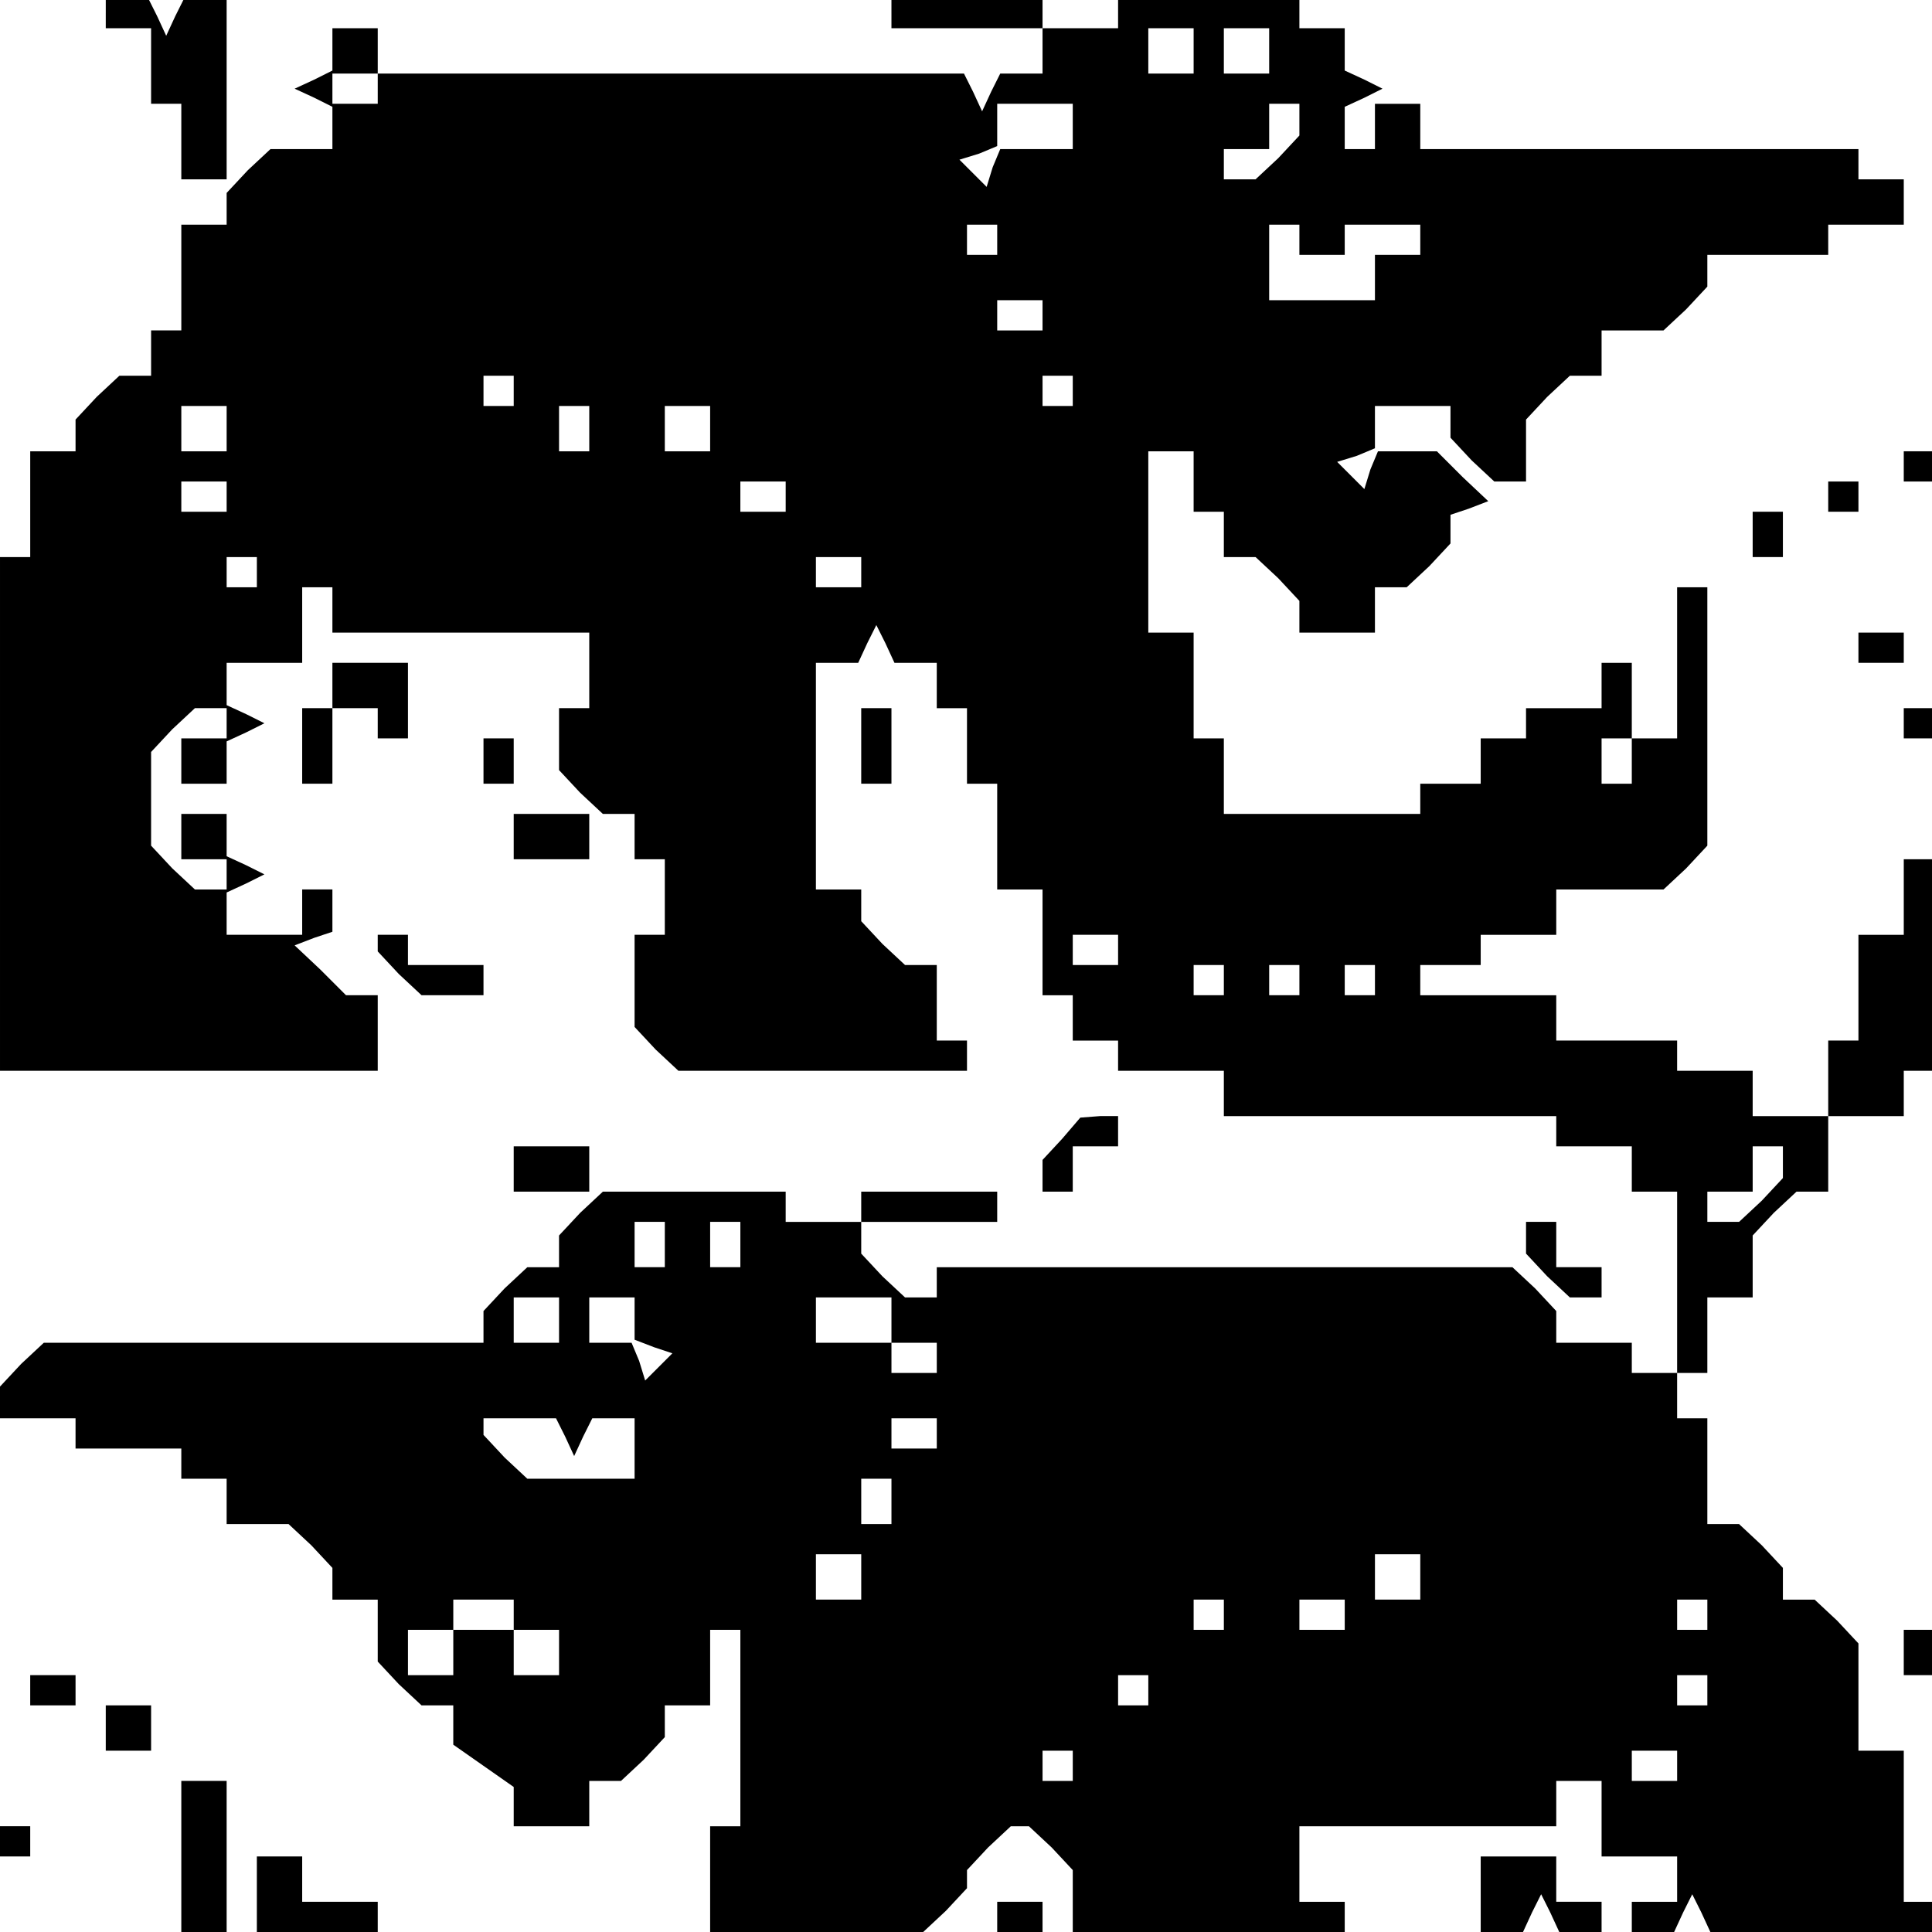<?xml version="1.0" standalone="no"?>
<!DOCTYPE svg PUBLIC "-//W3C//DTD SVG 20010904//EN"
 "http://www.w3.org/TR/2001/REC-SVG-20010904/DTD/svg10.dtd">
<svg version="1.0" xmlns="http://www.w3.org/2000/svg"
 width="468pt" height="468pt" viewBox="0 0 468 468"
 preserveAspectRatio="xMidYMid meet">
<g transform="translate(0,468) scale(0.366,-0.366)"
fill="#000000" stroke="none">
<path d="M70 1270 l0 -10 15 0 15 0 0 -25 0 -25 10 0 10 0 0 -25 0 -25 15 0
15 0 0 60 0 60 -14 0 -14 0 -6 -12 -6 -13 -6 13 -6 12 -14 0 -14 0 0 -10z"/>
<path d="M590 1270 l0 -10 50 0 50 0 0 -15 0 -15 -14 0 -14 0 -6 -12 -6 -13
-6 13 -6 12 -194 0 -194 0 0 -10 0 -10 -15 0 -15 0 0 10 0 10 15 0 15 0 0 15
0 15 -15 0 -15 0 0 -14 0 -14 -12 -6 -13 -6 13 -6 12 -6 0 -14 0 -14 -21 0
-20 0 -15 -14 -14 -15 0 -10 0 -11 -15 0 -15 0 0 -35 0 -35 -10 0 -10 0 0 -15
0 -15 -11 0 -10 0 -15 -14 -14 -15 0 -10 0 -11 -15 0 -15 0 0 -35 0 -35 -10 0
-10 0 0 -170 0 -170 125 0 125 0 0 25 0 25 -11 0 -10 0 -17 17 -17 16 13 5 12
4 0 14 0 14 -10 0 -10 0 0 -15 0 -15 -25 0 -25 0 0 14 0 14 13 6 12 6 -12 6
-13 6 0 14 0 14 -15 0 -15 0 0 -15 0 -15 15 0 15 0 0 -10 0 -10 -11 0 -10 0
-15 14 -14 15 0 31 0 31 14 15 15 14 10 0 11 0 0 -10 0 -10 -15 0 -15 0 0 -15
0 -15 15 0 15 0 0 14 0 14 13 6 12 6 -12 6 -13 6 0 14 0 14 25 0 25 0 0 25 0
25 10 0 10 0 0 -15 0 -15 85 0 85 0 0 -25 0 -25 -10 0 -10 0 0 -21 0 -20 14
-15 15 -14 10 0 11 0 0 -15 0 -15 10 0 10 0 0 -25 0 -25 -10 0 -10 0 0 -31 0
-30 14 -15 15 -14 95 0 96 0 0 10 0 10 -10 0 -10 0 0 25 0 25 -11 0 -10 0 -15
14 -14 15 0 10 0 11 -15 0 -15 0 0 75 0 75 14 0 14 0 6 13 6 12 6 -12 6 -13
14 0 14 0 0 -15 0 -15 10 0 10 0 0 -25 0 -25 10 0 10 0 0 -35 0 -35 15 0 15 0
0 -35 0 -35 10 0 10 0 0 -15 0 -15 15 0 15 0 0 -10 0 -10 35 0 35 0 0 -15 0
-15 110 0 110 0 0 -10 0 -10 25 0 25 0 0 -15 0 -15 15 0 15 0 0 -60 0 -60 -15
0 -15 0 0 10 0 10 -25 0 -25 0 0 11 0 10 -14 15 -15 14 -190 0 -191 0 0 -10 0
-10 -11 0 -10 0 -15 14 -14 15 0 10 0 11 45 0 45 0 0 10 0 10 -45 0 -45 0 0
-10 0 -10 -25 0 -25 0 0 10 0 10 -61 0 -60 0 -15 -14 -14 -15 0 -10 0 -11 -11
0 -10 0 -15 -14 -14 -15 0 -10 0 -11 -146 0 -145 0 -15 -14 -14 -15 0 -10 0
-11 25 0 25 0 0 -10 0 -10 35 0 35 0 0 -10 0 -10 15 0 15 0 0 -15 0 -15 21 0
20 0 15 -14 14 -15 0 -10 0 -11 15 0 15 0 0 -21 0 -20 14 -15 15 -14 10 0 11
0 0 -13 0 -13 20 -14 20 -14 0 -13 0 -13 25 0 25 0 0 15 0 15 11 0 10 0 15 14
14 15 0 10 0 11 15 0 15 0 0 25 0 25 10 0 10 0 0 -65 0 -65 -10 0 -10 0 0 -35
0 -35 71 0 70 0 15 14 14 15 0 6 0 6 14 15 15 14 6 0 6 0 15 -14 14 -15 0 -20
0 -21 90 0 90 0 0 10 0 10 -15 0 -15 0 0 25 0 25 85 0 85 0 0 15 0 15 15 0 15
0 0 -25 0 -25 25 0 25 0 0 -15 0 -15 -15 0 -15 0 0 -10 0 -10 14 0 14 0 6 13
6 12 6 -12 6 -13 74 0 74 0 0 10 0 10 -10 0 -10 0 0 50 0 50 -15 0 -15 0 0 36
0 35 -14 15 -15 14 -10 0 -11 0 0 11 0 10 -14 15 -15 14 -10 0 -11 0 0 35 0
35 -10 0 -10 0 0 15 0 15 10 0 10 0 0 25 0 25 15 0 15 0 0 21 0 20 14 15 15
14 10 0 11 0 0 25 0 25 25 0 25 0 0 15 0 15 10 0 10 0 0 70 0 70 -10 0 -10 0
0 -25 0 -25 -15 0 -15 0 0 -35 0 -35 -10 0 -10 0 0 -25 0 -25 -25 0 -25 0 0
15 0 15 -25 0 -25 0 0 10 0 10 -40 0 -40 0 0 15 0 15 -45 0 -45 0 0 10 0 10
20 0 20 0 0 10 0 10 25 0 25 0 0 15 0 15 36 0 35 0 15 14 14 15 0 85 0 86 -10
0 -10 0 0 -50 0 -50 -15 0 -15 0 0 -15 0 -15 -10 0 -10 0 0 15 0 15 10 0 10 0
0 25 0 25 -10 0 -10 0 0 -15 0 -15 -25 0 -25 0 0 -10 0 -10 -15 0 -15 0 0 -15
0 -15 -20 0 -20 0 0 -10 0 -10 -65 0 -65 0 0 25 0 25 -10 0 -10 0 0 35 0 35
-15 0 -15 0 0 60 0 60 15 0 15 0 0 -20 0 -20 10 0 10 0 0 -15 0 -15 11 0 10 0
15 -14 14 -15 0 -10 0 -11 25 0 25 0 0 15 0 15 11 0 10 0 15 14 14 15 0 9 0
10 12 4 13 5 -17 16 -17 17 -19 0 -20 0 -5 -12 -4 -13 -9 9 -9 9 13 4 12 5 0
14 0 14 25 0 25 0 0 -11 0 -10 14 -15 15 -14 10 0 11 0 0 21 0 20 14 15 15 14
10 0 11 0 0 15 0 15 21 0 20 0 15 14 14 15 0 10 0 11 40 0 40 0 0 10 0 10 25
0 25 0 0 15 0 15 -15 0 -15 0 0 10 0 10 -145 0 -145 0 0 15 0 15 -15 0 -15 0
0 -15 0 -15 -10 0 -10 0 0 14 0 14 13 6 12 6 -12 6 -13 6 0 14 0 14 -15 0 -15
0 0 10 0 10 -60 0 -60 0 0 -10 0 -10 -25 0 -25 0 0 10 0 10 -50 0 -50 0 0 -10z
m200 -25 l0 -15 -15 0 -15 0 0 15 0 15 15 0 15 0 0 -15z m50 0 l0 -15 -15 0
-15 0 0 15 0 15 15 0 15 0 0 -15z m-130 -50 l0 -15 -24 0 -24 0 -5 -12 -4 -13
-9 9 -9 9 13 4 12 5 0 14 0 14 25 0 25 0 0 -15z m150 4 l0 -10 -14 -15 -15
-14 -10 0 -11 0 0 10 0 10 15 0 15 0 0 15 0 15 10 0 10 0 0 -11z m-200 -79 l0
-10 -10 0 -10 0 0 10 0 10 10 0 10 0 0 -10z m200 0 l0 -10 15 0 15 0 0 10 0
10 25 0 25 0 0 -10 0 -10 -15 0 -15 0 0 -15 0 -15 -35 0 -35 0 0 25 0 25 10 0
10 0 0 -10z m-170 -50 l0 -10 -15 0 -15 0 0 10 0 10 15 0 15 0 0 -10z m-350
-50 l0 -10 -10 0 -10 0 0 10 0 10 10 0 10 0 0 -10z m370 0 l0 -10 -10 0 -10 0
0 10 0 10 10 0 10 0 0 -10z m-560 -25 l0 -15 -15 0 -15 0 0 15 0 15 15 0 15 0
0 -15z m240 0 l0 -15 -10 0 -10 0 0 15 0 15 10 0 10 0 0 -15z m80 0 l0 -15
-15 0 -15 0 0 15 0 15 15 0 15 0 0 -15z m-320 -45 l0 -10 -15 0 -15 0 0 10 0
10 15 0 15 0 0 -10z m370 0 l0 -10 -15 0 -15 0 0 10 0 10 15 0 15 0 0 -10z
m-350 -50 l0 -10 -10 0 -10 0 0 10 0 10 10 0 10 0 0 -10z m400 0 l0 -10 -15 0
-15 0 0 10 0 10 15 0 15 0 0 -10z m170 -250 l0 -10 -15 0 -15 0 0 10 0 10 15
0 15 0 0 -10z m70 -20 l0 -10 -10 0 -10 0 0 10 0 10 10 0 10 0 0 -10z m50 0
l0 -10 -10 0 -10 0 0 10 0 10 10 0 10 0 0 -10z m50 0 l0 -10 -10 0 -10 0 0 10
0 10 10 0 10 0 0 -10z m270 -121 l0 -10 -14 -15 -15 -14 -10 0 -11 0 0 10 0
10 15 0 15 0 0 15 0 15 10 0 10 0 0 -11z m-740 -54 l0 -15 -10 0 -10 0 0 15 0
15 10 0 10 0 0 -15z m50 0 l0 -15 -10 0 -10 0 0 15 0 15 10 0 10 0 0 -15z
m-120 -50 l0 -15 -15 0 -15 0 0 15 0 15 15 0 15 0 0 -15z m50 1 l0 -14 13 -5
12 -4 -9 -9 -9 -9 -4 13 -5 12 -14 0 -14 0 0 15 0 15 15 0 15 0 0 -14z m170
-1 l0 -15 15 0 15 0 0 -10 0 -10 -15 0 -15 0 0 10 0 10 -25 0 -25 0 0 15 0 15
25 0 25 0 0 -15z m-216 -77 l6 -13 6 13 6 12 14 0 14 0 0 -20 0 -20 -36 0 -35
0 -15 14 -14 15 0 5 0 6 24 0 24 0 6 -12z m246 2 l0 -10 -15 0 -15 0 0 10 0
10 15 0 15 0 0 -10z m-30 -45 l0 -15 -10 0 -10 0 0 15 0 15 10 0 10 0 0 -15z
m-20 -50 l0 -15 -15 0 -15 0 0 15 0 15 15 0 15 0 0 -15z m370 0 l0 -15 -15 0
-15 0 0 15 0 15 15 0 15 0 0 -15z m-600 -25 l0 -10 15 0 15 0 0 -15 0 -15 -15
0 -15 0 0 15 0 15 -20 0 -20 0 0 -15 0 -15 -15 0 -15 0 0 15 0 15 15 0 15 0 0
10 0 10 20 0 20 0 0 -10z m470 0 l0 -10 -10 0 -10 0 0 10 0 10 10 0 10 0 0
-10z m80 0 l0 -10 -15 0 -15 0 0 10 0 10 15 0 15 0 0 -10z m240 0 l0 -10 -10
0 -10 0 0 10 0 10 10 0 10 0 0 -10z m-370 -50 l0 -10 -10 0 -10 0 0 10 0 10
10 0 10 0 0 -10z m370 0 l0 -10 -10 0 -10 0 0 10 0 10 10 0 10 0 0 -10z m-420
-50 l0 -10 -10 0 -10 0 0 10 0 10 10 0 10 0 0 -10z m400 0 l0 -10 -15 0 -15 0
0 10 0 10 15 0 15 0 0 -10z"/>
<path d="M1260 970 l0 -10 10 0 10 0 0 10 0 10 -10 0 -10 0 0 -10z"/>
<path d="M1210 950 l0 -10 10 0 10 0 0 10 0 10 -10 0 -10 0 0 -10z"/>
<path d="M1160 925 l0 -15 10 0 10 0 0 15 0 15 -10 0 -10 0 0 -15z"/>
<path d="M1230 850 l0 -10 15 0 15 0 0 10 0 10 -15 0 -15 0 0 -10z"/>
<path d="M220 825 l0 -15 -10 0 -10 0 0 -25 0 -25 10 0 10 0 0 25 0 25 15 0
15 0 0 -10 0 -10 10 0 10 0 0 25 0 25 -25 0 -25 0 0 -15z"/>
<path d="M570 785 l0 -25 10 0 10 0 0 25 0 25 -10 0 -10 0 0 -25z"/>
<path d="M1260 800 l0 -10 10 0 10 0 0 10 0 10 -10 0 -10 0 0 -10z"/>
<path d="M320 775 l0 -15 10 0 10 0 0 15 0 15 -10 0 -10 0 0 -15z"/>
<path d="M340 725 l0 -15 25 0 25 0 0 15 0 15 -25 0 -25 0 0 -15z"/>
<path d="M250 654 l0 -5 14 -15 15 -14 20 0 21 0 0 10 0 10 -25 0 -25 0 0 10
0 10 -10 0 -10 0 0 -6z"/>
<path d="M703 525 l-13 -14 0 -11 0 -10 10 0 10 0 0 15 0 15 15 0 15 0 0 10 0
10 -12 0 -13 -1 -12 -14z"/>
<path d="M340 505 l0 -15 25 0 25 0 0 15 0 15 -25 0 -25 0 0 -15z"/>
<path d="M1010 459 l0 -10 14 -15 15 -14 10 0 11 0 0 10 0 10 -15 0 -15 0 0
15 0 15 -10 0 -10 0 0 -11z"/>
<path d="M1260 185 l0 -15 10 0 10 0 0 15 0 15 -10 0 -10 0 0 -15z"/>
<path d="M20 160 l0 -10 15 0 15 0 0 10 0 10 -15 0 -15 0 0 -10z"/>
<path d="M70 135 l0 -15 15 0 15 0 0 15 0 15 -15 0 -15 0 0 -15z"/>
<path d="M120 50 l0 -50 15 0 15 0 0 50 0 50 -15 0 -15 0 0 -50z"/>
<path d="M0 60 l0 -10 10 0 10 0 0 10 0 10 -10 0 -10 0 0 -10z"/>
<path d="M170 25 l0 -25 40 0 40 0 0 10 0 10 -25 0 -25 0 0 15 0 15 -15 0 -15
0 0 -25z"/>
<path d="M980 25 l0 -25 14 0 14 0 6 13 6 12 6 -12 6 -13 14 0 14 0 0 10 0 10
-15 0 -15 0 0 15 0 15 -25 0 -25 0 0 -25z"/>
<path d="M660 10 l0 -10 15 0 15 0 0 10 0 10 -15 0 -15 0 0 -10z"/>
</g>
</svg>
